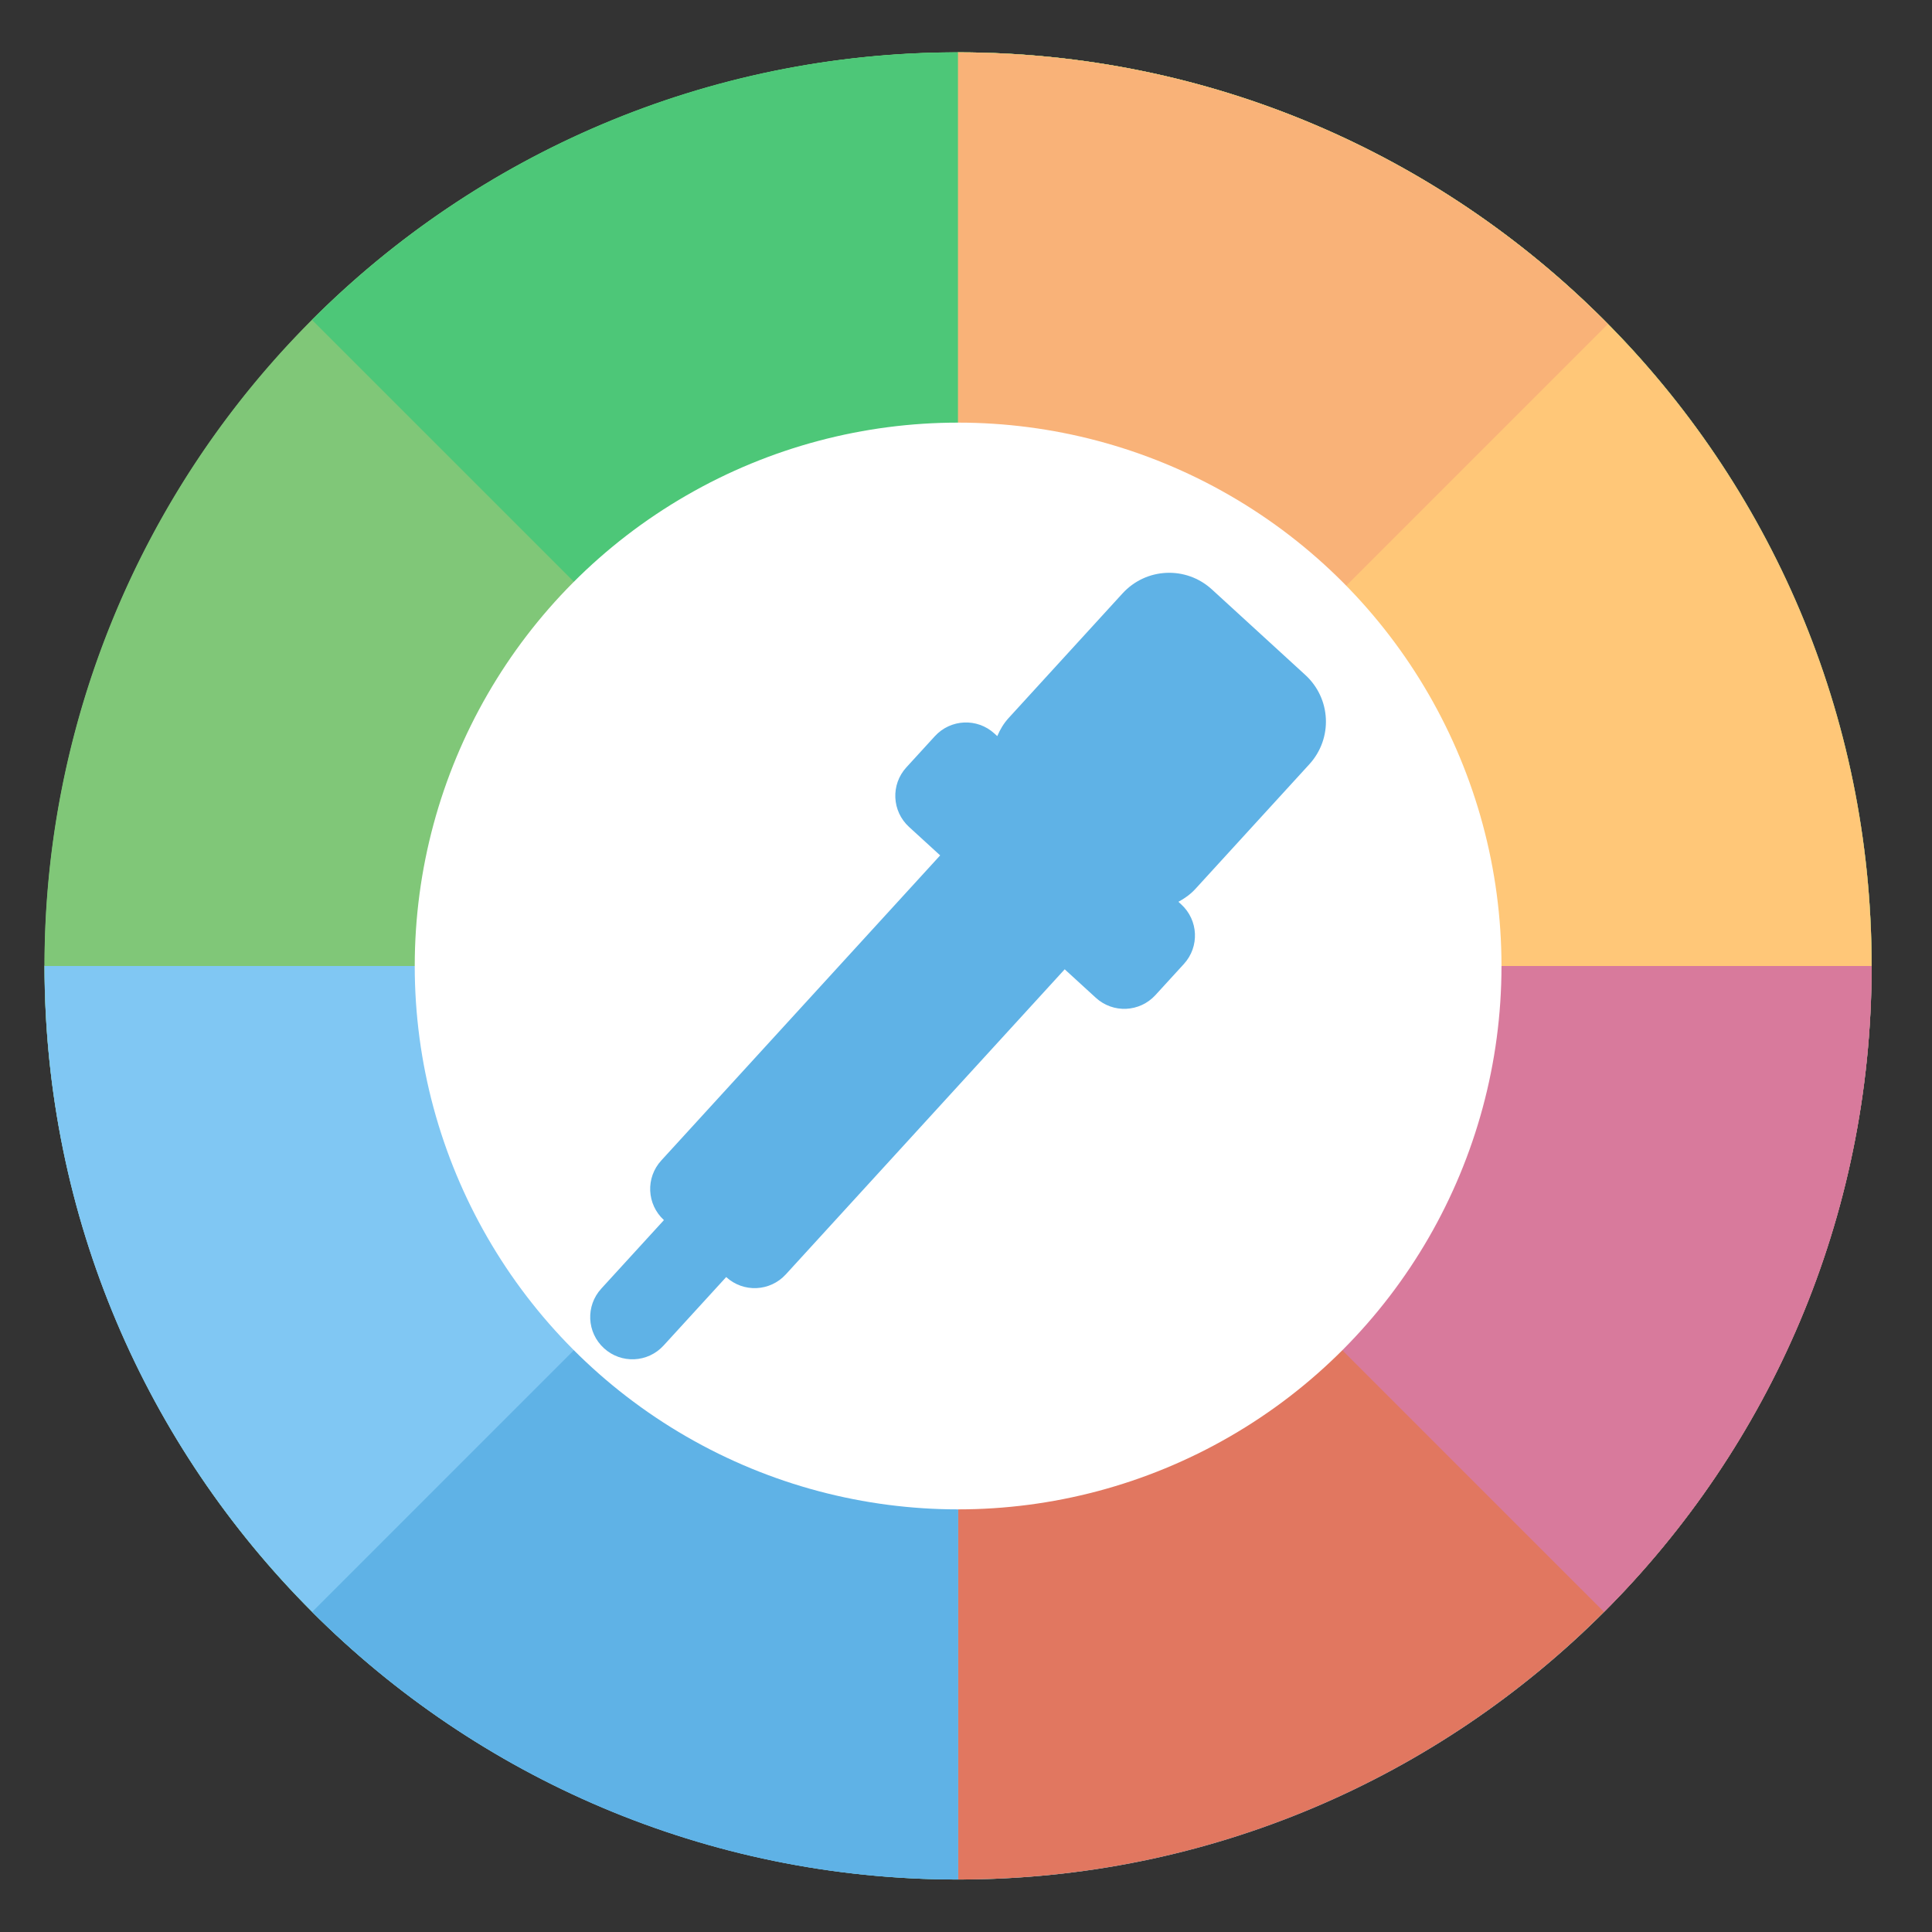 <svg height="48" width="48" xmlns="http://www.w3.org/2000/svg"><rect width="100%" height="100%" fill="#333333" stroke="none"/><g fill="#ac9393" opacity=".99" transform="matrix(1.15 0 0 1.15 -4.486 -7.526)"><path d="m44.322 27.405a19.73 19.73 0 0 1 -19.73 19.73 19.73 19.73 0 0 1 -19.73-19.73 19.73 19.73 0 0 1 19.73-19.73 19.73 19.73 0 0 1 19.73 19.73z" fill="#80c778"/><path d="m44.322 27.405c0 10.896-8.833 19.73-19.73 19.73s-19.73-8.833-19.73-19.73h19.73z" fill="#80c7f3"/><path d="m24.592 7.675c10.896 0 19.73 8.833 19.73 19.73 0 10.896-8.833 19.73-19.73 19.73" fill="#ffc778"/><path d="m10.641 13.454c3.57-3.57 8.503-5.779 13.951-5.779 10.896 0 19.73 8.833 19.73 19.73h-19.73z" fill="#4dc778"/><path d="m24.592 27.529v-19.854c10.896 0 19.73 8.833 19.73 19.73" fill="#ffc778"/></g><path d="m46.5 24a22.696 22.696 0 0 1 -22.696 22.696 22.696 22.696 0 0 1 -22.696-22.696 22.696 22.696 0 0 1 22.696-22.696 22.696 22.696 0 0 1 22.696 22.696z" fill="#80c778"/><path d="m46.5 24c0 12.535-10.161 22.696-22.696 22.696-12.535 0-22.696-10.161-22.696-22.696h22.696z" fill="#80c7f3"/><path d="m23.804 1.304c12.535 0 22.696 10.161 22.696 22.696 0 12.535-10.161 22.696-22.696 22.696" fill="#e17760"/><path d="m7.755 7.951c4.107-4.107 9.781-6.648 16.049-6.648 12.535 0 22.696 10.161 22.696 22.696h-22.696z" fill="#4dc778"/><path d="m23.804 24.143v-22.839c12.535 0 22.696 10.161 22.696 22.696" fill="#ffc778"/><path d="m23.902 1.307c-.033 0-.065.004-.098.004v22.689h.195l15.947-15.947c-4.093-4.144-9.766-6.719-16.045-6.746z" fill="#f9b278"/><path d="m23.804 24 22.696-0c0 6.267-2.54 11.941-6.648 16.049" fill="#d87a9c"/><path d="m23.804 24v22.696c-6.267 0-11.941-2.54-16.049-6.648" fill="#5fb2e6"/><circle cx="23.804" cy="24" fill="#fff" r="13.5"/><path d="m30.109 14.644c-.643-.588-1.633-.543-2.221.1l-2.828 3.094c-.125.137-.215.29-.283.451l-.07-.064c-.428-.392-1.089-.362-1.481.066l-.707.773c-.392.428-.362 1.089.066 1.481l.773.707-6.929 7.58c-.392.428-.362 1.089.066 1.481l-1.556 1.702c-.392.429-.362 1.089.066 1.481.428.392 1.089.362 1.481-.066l1.556-1.702c.428.392 1.089.362 1.481-.066l6.929-7.58.773.707c.428.392 1.089.362 1.481-.066l.707-.773c.392-.429.362-1.089-.066-1.481l-.07-.064c.154-.082.299-.186.424-.322l2.828-3.094c.588-.643.543-1.633-.1-2.221z" fill="#5fb2e6" stroke-width=".699"/></svg>